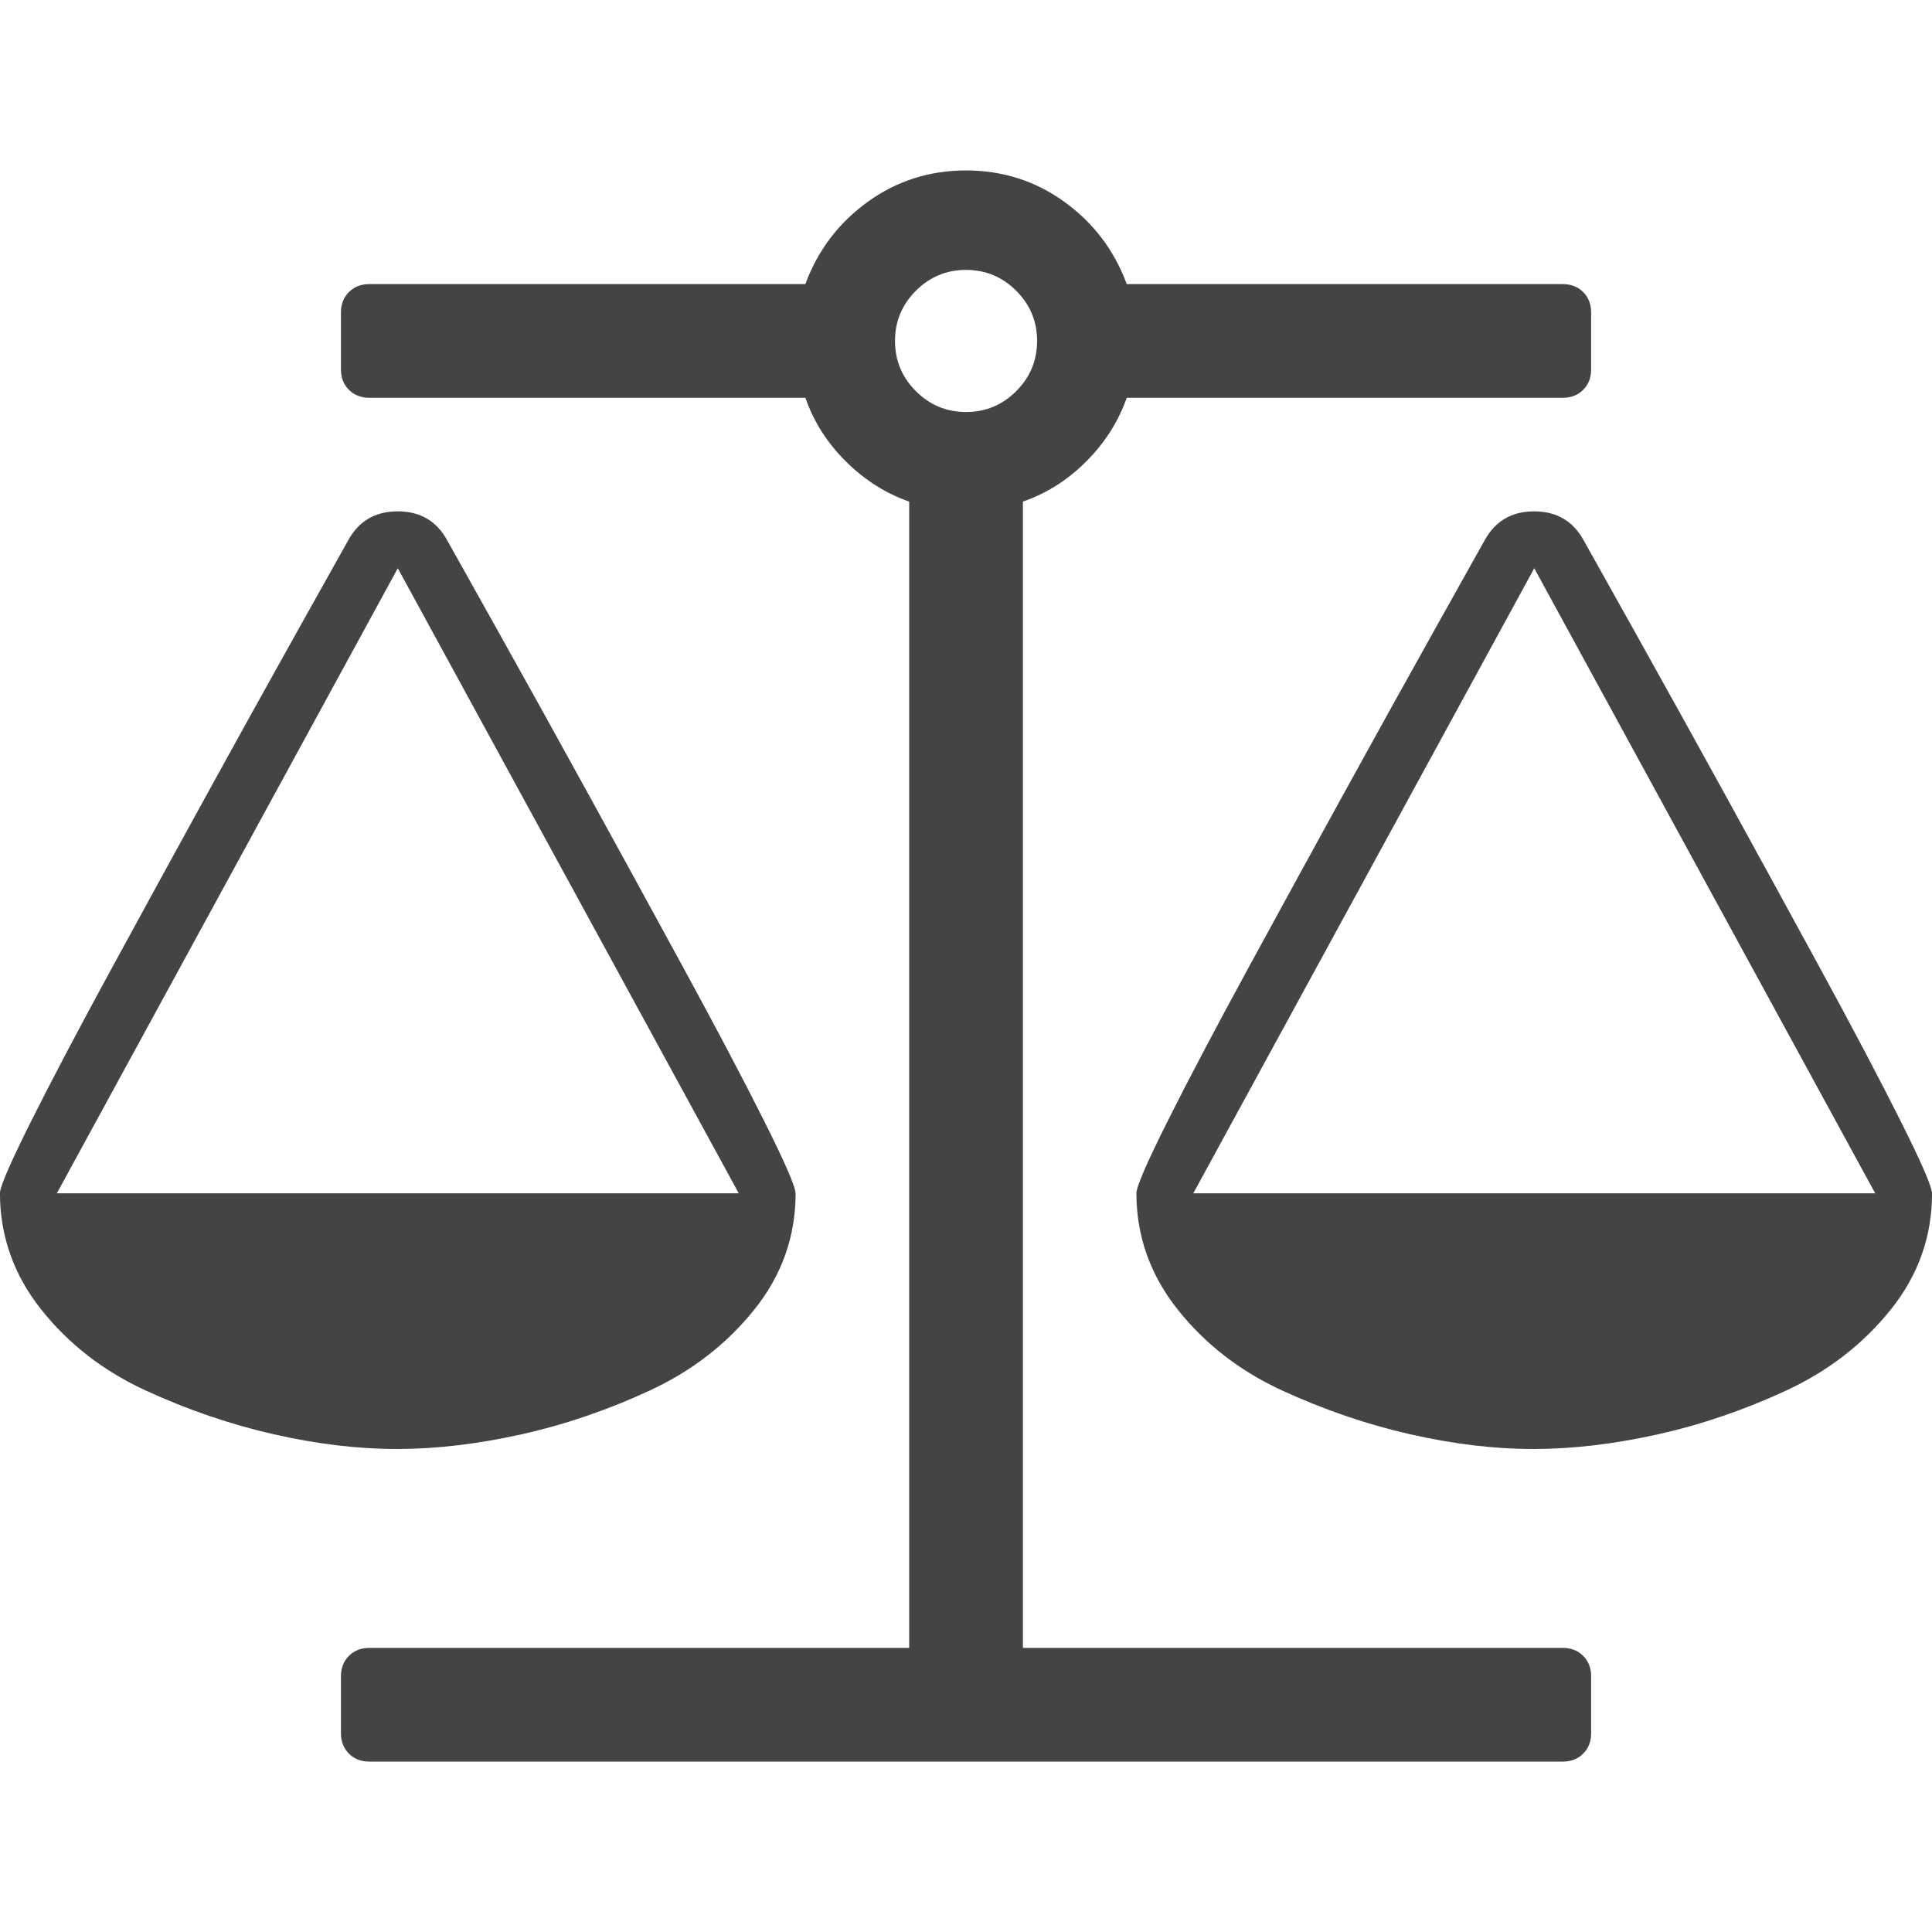 <?xml version="1.0"?><svg xmlns="http://www.w3.org/2000/svg" width="40" height="40" viewBox="0 0 40 40"><path fill="#444" d="m31.765 11.765l-7.059 12.941h14.118z m-23.529 0l-7.059 12.941h14.118z m15.092-3.529q-0.259 0.735-0.835 1.314t-1.315 0.835v23.733h11.176q0.259 0 0.424 0.165t0.165 0.424v1.176q0 0.259-0.165 0.424t-0.424 0.165h-24.706q-0.259 0-0.424-0.165t-0.165-0.424v-1.176q0-0.259 0.165-0.424t0.424-0.165h11.176v-23.732q-0.735-0.259-1.314-0.835t-0.835-1.315h-9.027q-0.259 0-0.424-0.165t-0.165-0.424v-1.176q0-0.259 0.165-0.424t0.424-0.165h9.026q0.386-1.047 1.287-1.7t2.04-0.653 2.04 0.653 1.287 1.7h9.026q0.259 0 0.424 0.165t0.165 0.424v1.176q0 0.259-0.165 0.424t-0.424 0.165h-9.026z m-3.327 0.294q0.607 0 1.039-0.432t0.432-1.039-0.432-1.039-1.039-0.432-1.039 0.432-0.432 1.039 0.432 1.039 1.039 0.432z m20 16.176q0 1.341-0.855 2.408t-2.16 1.673-2.656 0.908-2.564 0.305-2.565-0.304-2.659-0.909-2.159-1.674-0.855-2.407q0-0.202 0.644-1.489t1.691-3.208 1.967-3.594 1.875-3.382 1.029-1.839q0.329-0.607 1.029-0.607t1.029 0.607q0.074 0.129 1.029 1.839t1.875 3.382 1.967 3.594 1.691 3.208 0.646 1.489z m-23.529-3.552713678800501e-15q0 1.341-0.855 2.408t-2.16 1.673-2.656 0.908-2.564 0.305-2.565-0.304-2.659-0.909-2.159-1.674-0.855-2.407q-3.0791341698588326e-17-0.202 0.644-1.489t1.691-3.208 1.967-3.594 1.875-3.382 1.029-1.839q0.329-0.607 1.029-0.607t1.029 0.607q0.074 0.129 1.029 1.839t1.875 3.382 1.967 3.594 1.691 3.208 0.646 1.489z"></path></svg>
